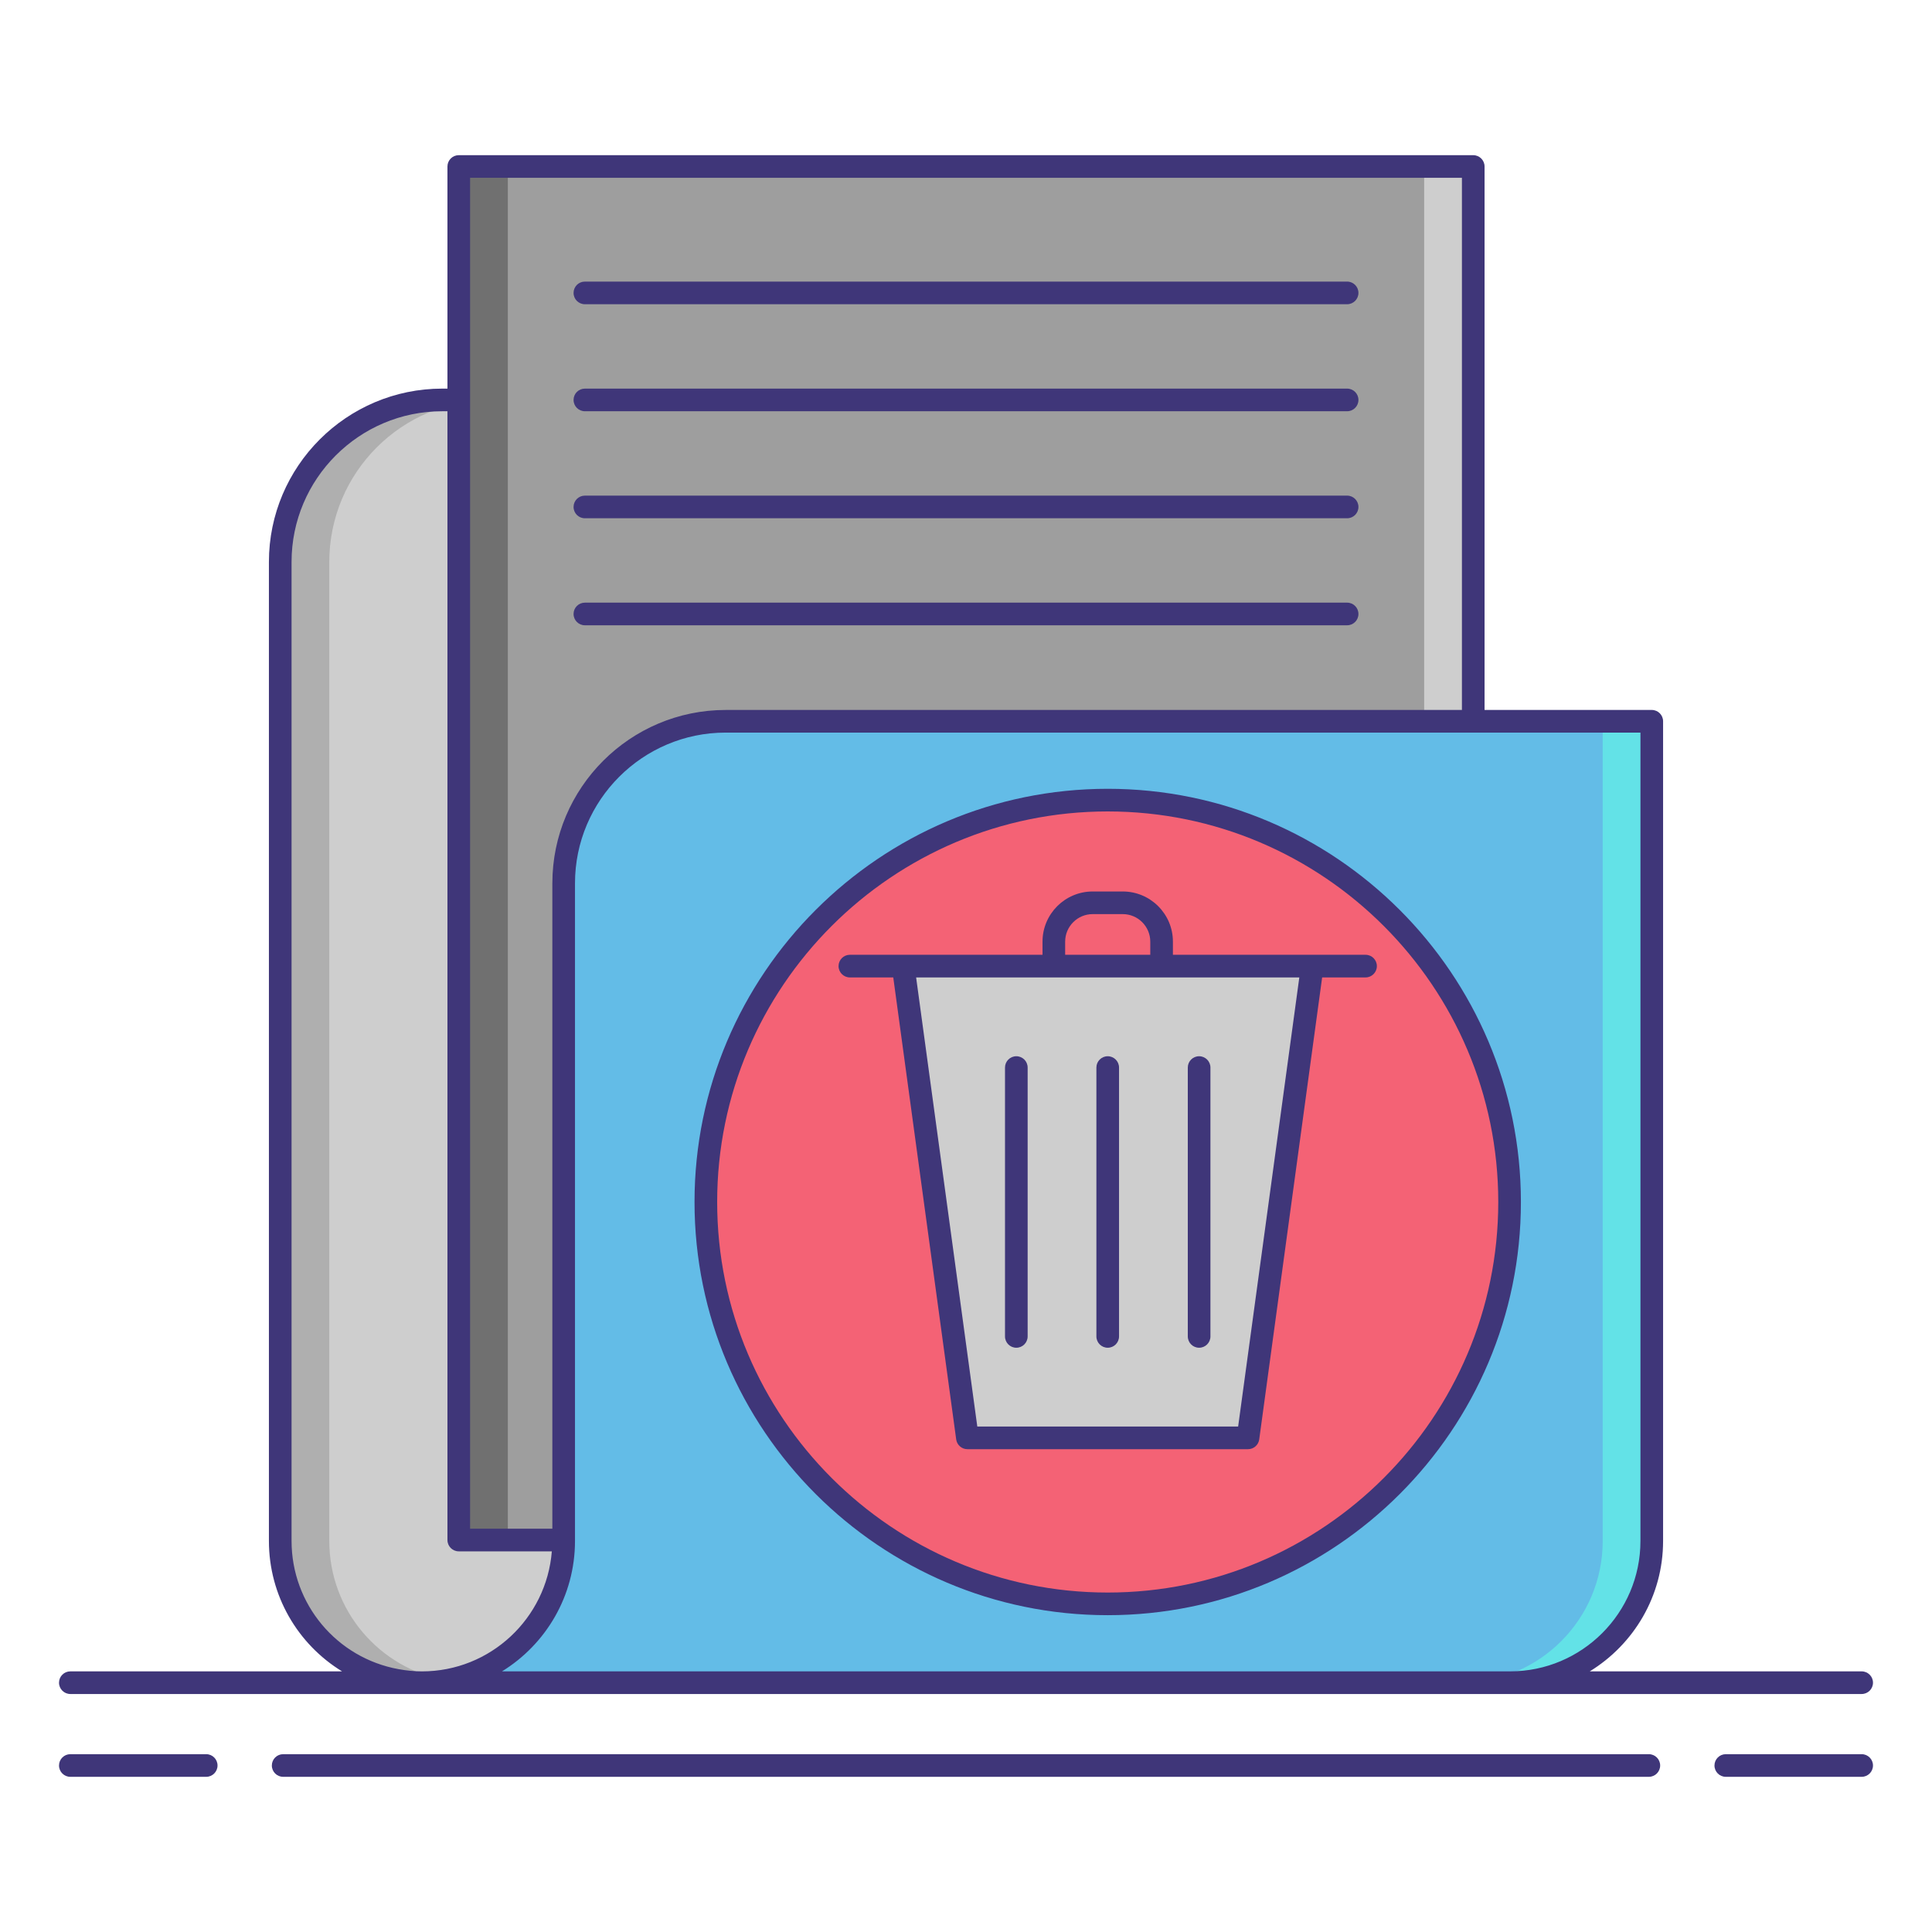 <?xml version="1.0" encoding="utf-8"?>
<!-- Generator: Adobe Illustrator 23.0.3, SVG Export Plug-In . SVG Version: 6.00 Build 0)  -->
<svg version="1.1" id="Layer_1" xmlns="http://www.w3.org/2000/svg" xmlns:xlink="http://www.w3.org/1999/xlink" x="0px" y="0px"
	 viewBox="0 0 256 256" style="enable-background:new 0 0 256 256;" xml:space="preserve">
<style type="text/css">
	.st0{fill:#F87023;}
	.st1{fill:#F8AF23;}
	.st2{fill:#CECECE;}
	.st3{fill:#AFAFAF;}
	.st4{fill:#63BCE7;}
	.st5{fill:#63E2E7;}
	.st6{fill:#9E9E9E;}
	.st7{fill:#707070;}
	.st8{fill:#3F3679;}
	.st9{fill:#E2E2E2;}
	.st10{fill:#6377E7;}
	.st11{fill:#F46275;}
	.st12{fill:#F8D323;}
	.st13{fill:#F43075;}
	.st14{fill:#F48875;}
</style>
<g>
	<path class="st2" d="M74.69,204.187v-87.143c0-11.858,9.613-21.471,21.471-21.471h93.755L175.244,76.25h-45.088l-21.471-23.257
		H58.603c-11.858,0-21.471,9.613-21.471,21.471v129.724c0,9.216,6.645,16.866,15.402,18.459c1.097,0.2,2.222,0.319,3.377,0.319h0
		C66.283,222.965,74.69,214.558,74.69,204.187z"/>
	<g>
		<path class="st3" d="M43.633,204.187V74.463c0-11.858,9.613-21.471,21.471-21.471h-6.5c-11.858,0-21.471,9.613-21.471,21.471
			v129.724c0,9.216,6.645,16.866,15.401,18.459c1.097,0.2,2.222,0.319,3.377,0.319h0c1.112,0,2.196-0.115,3.255-0.301
			c-0.044-0.008-0.089-0.011-0.132-0.019C50.278,221.053,43.633,213.403,43.633,204.187z"/>
	</g>
	<rect x="60.789" y="22.062" class="st6" width="134.423" height="182"/>
	<g>
		<rect x="60.789" y="22.062" class="st7" width="6.5" height="182"/>
	</g>
	<g>
		<rect x="188.711" y="22.062" class="st2" width="6.5" height="182"/>
	</g>
	<path class="st4" d="M189.915,95.573H96.16c-11.858,0-21.471,9.613-21.471,21.471v87.143c0,10.371-8.407,18.778-18.778,18.778
		h144.18c10.37,0,18.776-8.406,18.776-18.776V95.573H189.915z"/>
	<g>
		<path class="st5" d="M212.367,95.573V204.19c0,10.37-8.406,18.776-18.776,18.776h6.5c10.37,0,18.776-8.406,18.776-18.776V95.573
			H212.367z"/>
	</g>
	<circle class="st11" cx="146.779" cy="159.269" r="53.25"/>
	<polygon class="st2" points="165.369,190.525 128.188,190.525 119.674,128.014 173.883,128.014 	"/>
	<g>
		<path class="st8" d="M77.5,40.312h101c0.829,0,1.5-0.671,1.5-1.5s-0.671-1.5-1.5-1.5h-101c-0.829,0-1.5,0.671-1.5,1.5
			S76.671,40.312,77.5,40.312z"/>
		<path class="st8" d="M77.5,54.493h101c0.829,0,1.5-0.671,1.5-1.5s-0.671-1.5-1.5-1.5h-101c-0.829,0-1.5,0.671-1.5,1.5
			S76.671,54.493,77.5,54.493z"/>
		<path class="st8" d="M77.5,68.673h101c0.829,0,1.5-0.671,1.5-1.5s-0.671-1.5-1.5-1.5h-101c-0.829,0-1.5,0.671-1.5,1.5
			S76.671,68.673,77.5,68.673z"/>
		<path class="st8" d="M77.5,82.854h101c0.829,0,1.5-0.671,1.5-1.5s-0.671-1.5-1.5-1.5h-101c-0.829,0-1.5,0.671-1.5,1.5
			S76.671,82.854,77.5,82.854z"/>
		<path class="st8" d="M146.778,214.02c30.189,0,54.75-24.561,54.75-54.75s-24.561-54.75-54.75-54.75s-54.75,24.561-54.75,54.75
			S116.589,214.02,146.778,214.02z M146.778,107.52c28.535,0,51.75,23.215,51.75,51.75s-23.215,51.75-51.75,51.75
			s-51.75-23.215-51.75-51.75S118.243,107.52,146.778,107.52z"/>
		<path class="st8" d="M112.613,129.514h5.75l8.338,61.214c0.101,0.743,0.736,1.297,1.486,1.297h37.181
			c0.75,0,1.385-0.554,1.486-1.297l8.338-61.214h5.75c0.829,0,1.5-0.671,1.5-1.5s-0.671-1.5-1.5-1.5h-7.06h-18.465v-1.742
			c0-3.665-2.981-6.646-6.646-6.646h-3.986c-3.665,0-6.646,2.981-6.646,6.646v1.742h-18.466h-7.06c-0.829,0-1.5,0.671-1.5,1.5
			S111.785,129.514,112.613,129.514z M141.139,124.771c0-2.011,1.636-3.646,3.646-3.646h3.986c2.011,0,3.646,1.636,3.646,3.646
			v1.742h-11.279V124.771z M139.639,129.514h14.279h18.247l-8.106,59.512h-34.562l-8.106-59.512H139.639z"/>
		<path class="st8" d="M134.668,178.582c0.829,0,1.5-0.671,1.5-1.5v-35.625c0-0.829-0.671-1.5-1.5-1.5s-1.5,0.671-1.5,1.5v35.625
			C133.168,177.911,133.839,178.582,134.668,178.582z"/>
		<path class="st8" d="M146.778,178.582c0.829,0,1.5-0.671,1.5-1.5v-35.625c0-0.829-0.671-1.5-1.5-1.5s-1.5,0.671-1.5,1.5v35.625
			C145.278,177.911,145.95,178.582,146.778,178.582z"/>
		<path class="st8" d="M158.889,178.582c0.829,0,1.5-0.671,1.5-1.5v-35.625c0-0.829-0.671-1.5-1.5-1.5s-1.5,0.671-1.5,1.5v35.625
			C157.389,177.911,158.061,178.582,158.889,178.582z"/>
		<path class="st8" d="M27.323,232.438H9.32c-0.829,0-1.5,0.671-1.5,1.5s0.671,1.5,1.5,1.5h18.003c0.829,0,1.5-0.671,1.5-1.5
			S28.152,232.438,27.323,232.438z"/>
		<path class="st8" d="M246.68,232.438h-18.003c-0.829,0-1.5,0.671-1.5,1.5s0.671,1.5,1.5,1.5h18.003c0.829,0,1.5-0.671,1.5-1.5
			S247.509,232.438,246.68,232.438z"/>
		<path class="st8" d="M218.479,232.438H37.521c-0.829,0-1.5,0.671-1.5,1.5s0.671,1.5,1.5,1.5h180.959c0.829,0,1.5-0.671,1.5-1.5
			S219.308,232.438,218.479,232.438z"/>
		<path class="st8" d="M9.32,224.465h46.592h144.18h46.589c0.829,0,1.5-0.671,1.5-1.5s-0.671-1.5-1.5-1.5h-36.029
			c5.816-3.568,9.716-9.967,9.716-17.276V95.573c0-0.829-0.671-1.5-1.5-1.5h-22.156V22.062c0-0.829-0.671-1.5-1.5-1.5H60.789
			c-0.829,0-1.5,0.671-1.5,1.5v29.431h-0.685c-12.666,0-22.971,10.304-22.971,22.97v129.724c0,7.233,3.819,13.685,9.691,17.278H9.32
			c-0.829,0-1.5,0.671-1.5,1.5S8.491,224.465,9.32,224.465z M217.367,204.189c0,9.526-7.75,17.276-17.276,17.276H66.517
			c5.8-3.572,9.673-9.981,9.673-17.278v-87.143c0-11.012,8.959-19.971,19.971-19.971h121.207V204.189z M62.289,23.562h131.423
			v70.512H96.161c-12.666,0-22.971,10.305-22.971,22.971v85.518H62.289V23.562z M52.803,221.17
			c-8.21-1.494-14.17-8.636-14.17-16.983V74.463c0-11.012,8.959-19.97,19.971-19.97h0.685v149.569c0,0.829,0.671,1.5,1.5,1.5H73.12
			c-0.705,8.885-8.145,15.904-17.209,15.904h0C54.911,221.465,53.894,221.369,52.803,221.17z"/>
	</g>
</g>
</svg>
